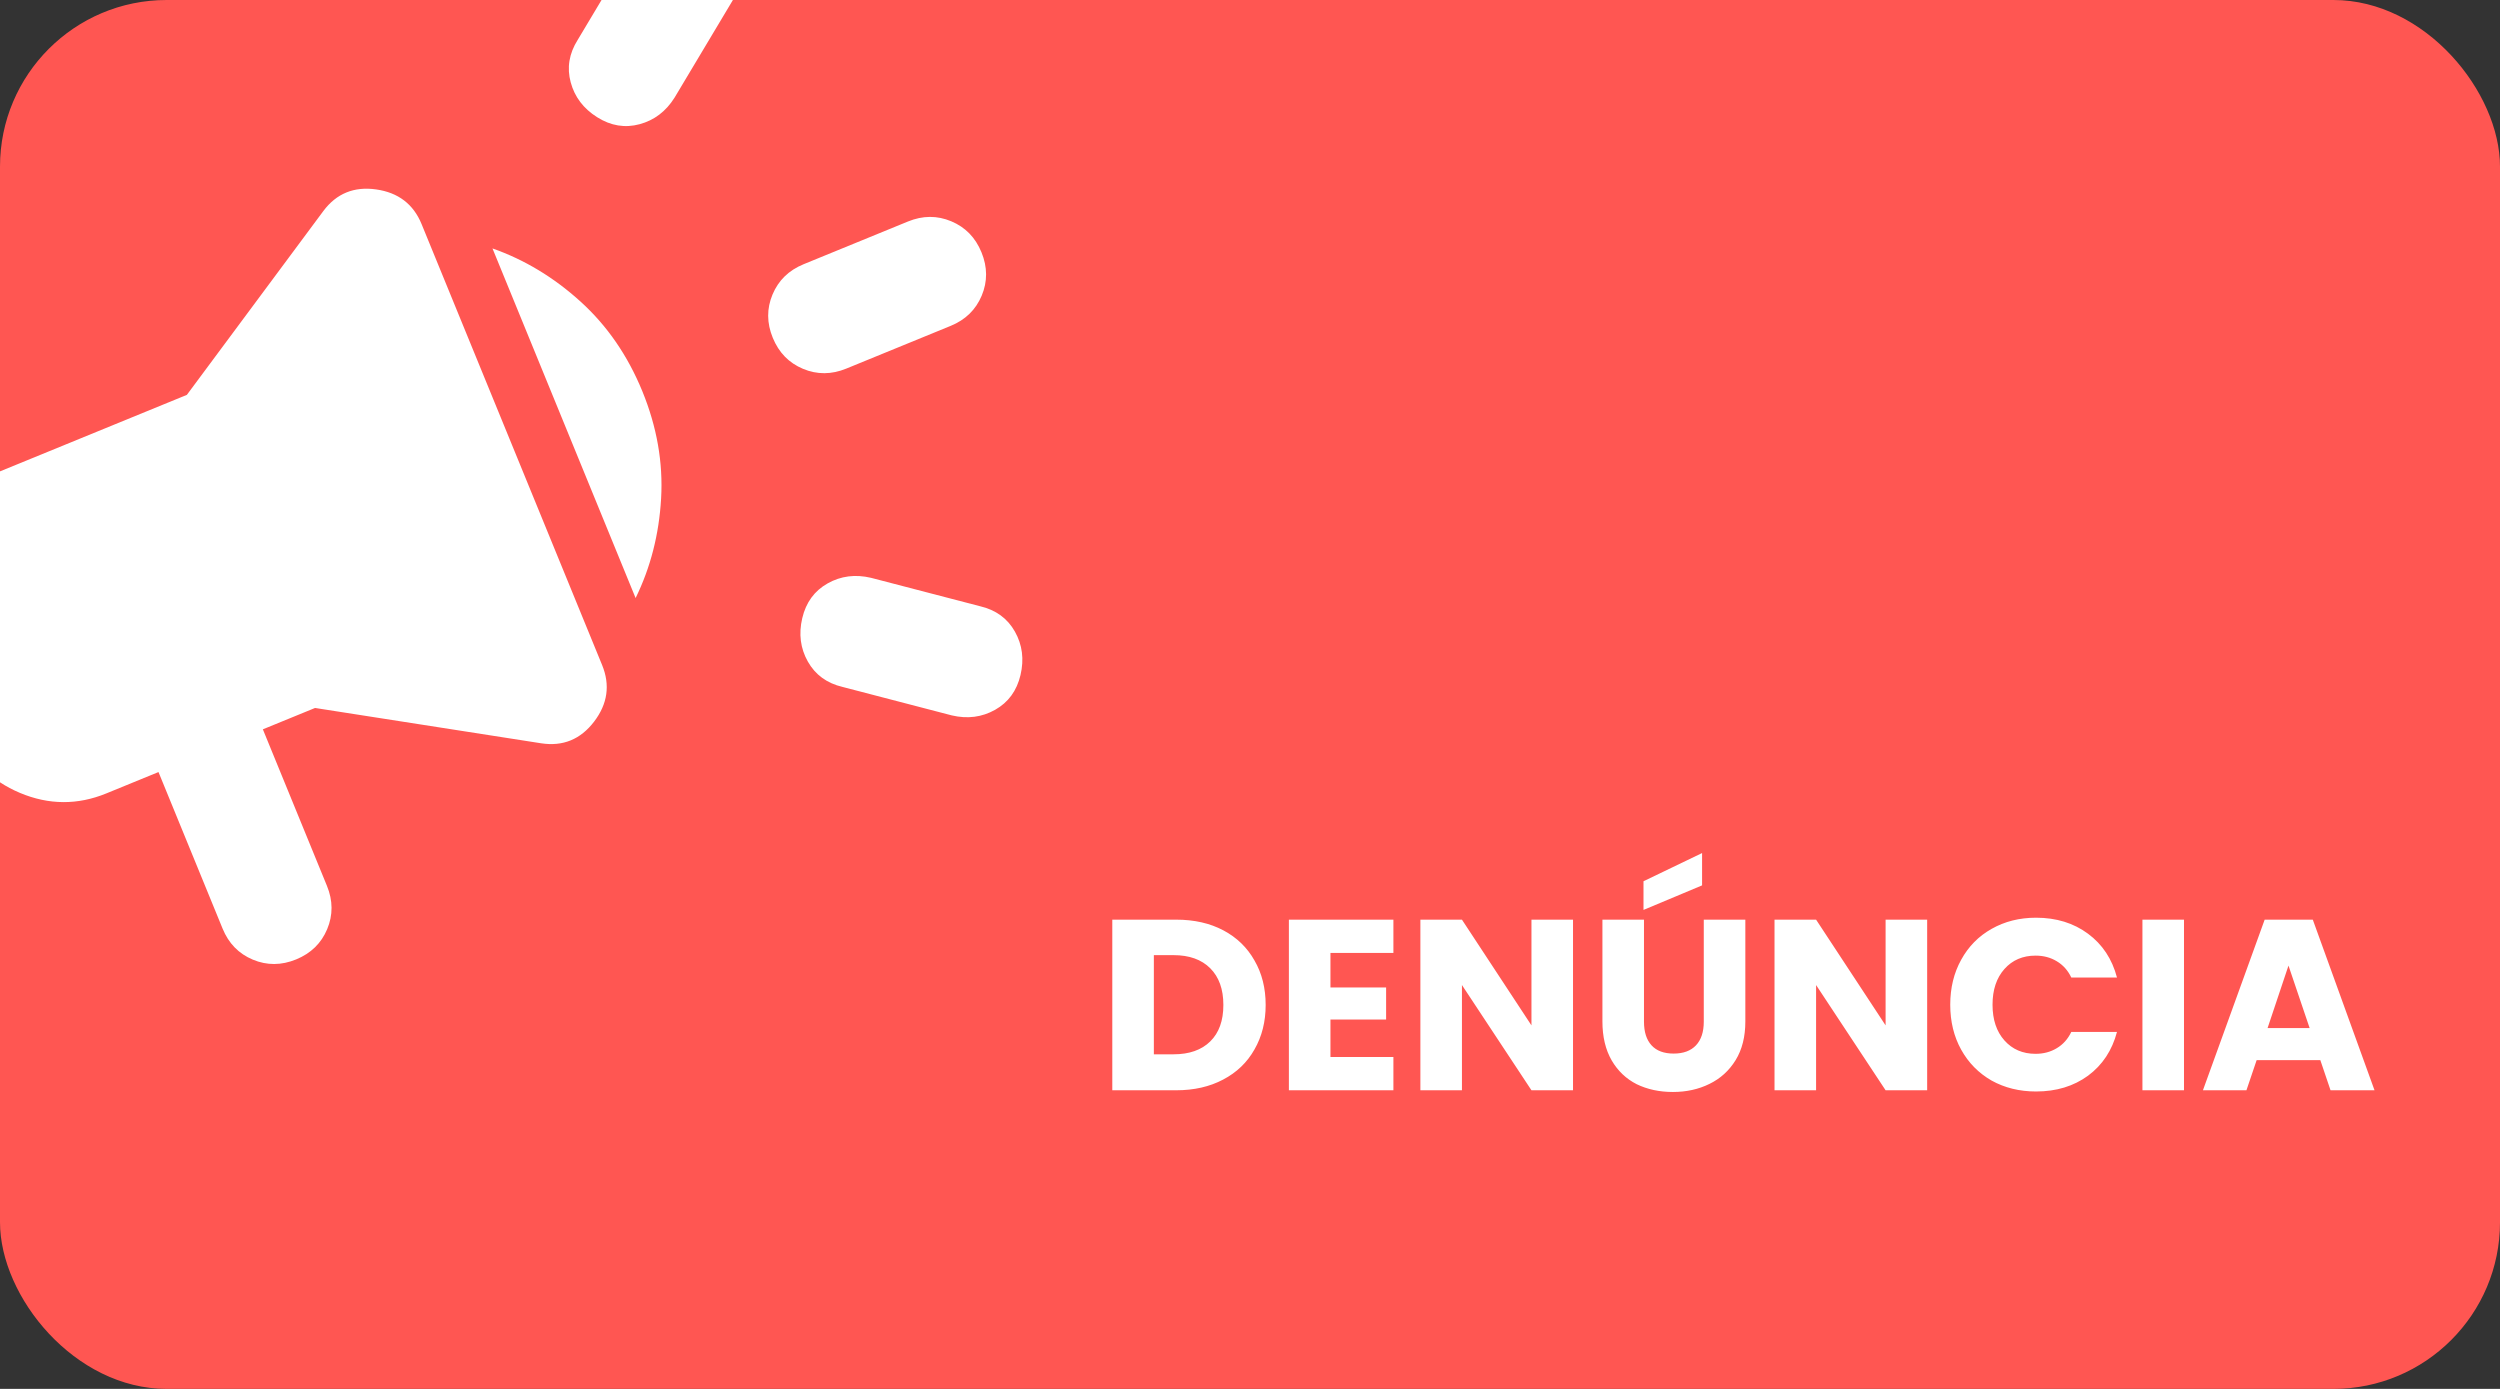 <svg width="360" height="200" viewBox="0 0 360 200" fill="none" xmlns="http://www.w3.org/2000/svg">
<rect x="0" y="0" width="360" height="200" fill="#333333" stroke="none"/>
<g clip-path="url(#clip0_174_406)">
<rect width="360" height="200" rx="24" fill="#FF5652"/>
<mask id="mask0_174_406" style="mask-type:alpha" maskUnits="userSpaceOnUse" x="-61" y="-60" width="255" height="255">
<rect x="-60.892" y="13.846" width="194.867" height="194.867" transform="rotate(-22.265 -60.892 13.846)" fill="#D9D9D9"/>
</mask>
<g mask="url(#mask0_174_406)">
<path d="M136.897 46.926L121.868 53.078C119.739 53.95 117.66 53.961 115.63 53.11C113.6 52.259 112.15 50.77 111.278 48.641C110.406 46.512 110.396 44.432 111.246 42.402C112.097 40.373 113.587 38.922 115.716 38.05L130.744 31.897C132.873 31.026 134.952 31.015 136.982 31.866C139.012 32.716 140.463 34.206 141.334 36.335C142.206 38.464 142.217 40.544 141.366 42.573C140.515 44.603 139.026 46.054 136.897 46.926ZM115.525 89.015C116.059 86.749 117.277 85.081 119.178 84.01C121.08 82.939 123.163 82.671 125.429 83.206L141.143 87.3C143.409 87.835 145.078 89.053 146.149 90.954C147.22 92.855 147.488 94.939 146.953 97.205C146.419 99.471 145.201 101.139 143.299 102.21C141.398 103.281 139.315 103.549 137.049 103.015L121.334 98.92C119.068 98.385 117.4 97.167 116.329 95.266C115.258 93.365 114.99 91.281 115.525 89.015ZM105.458 0.137L97.127 14.076C95.886 16.046 94.213 17.316 92.106 17.886C90 18.456 87.962 18.12 85.992 16.88C84.022 15.639 82.751 13.966 82.182 11.859C81.612 9.753 81.947 7.715 83.188 5.745L91.519 -8.194C92.759 -10.165 94.433 -11.435 96.539 -12.005C98.645 -12.574 100.683 -12.239 102.654 -10.998C104.624 -9.758 105.894 -8.085 106.464 -5.978C107.034 -3.872 106.698 -1.834 105.458 0.137ZM22.823 111.176L15.309 114.252C11.177 115.944 7.036 115.921 2.888 114.183C-1.26 112.445 -4.18 109.509 -5.872 105.376L-12.024 90.348C-13.716 86.215 -13.693 82.075 -11.955 77.927C-10.217 73.779 -7.282 70.859 -3.149 69.167L26.908 56.862L46.559 30.392C48.448 27.863 50.984 26.825 54.167 27.277C57.349 27.729 59.531 29.395 60.71 32.275L86.705 95.769C87.884 98.65 87.498 101.367 85.546 103.921C83.594 106.475 81.058 107.513 77.938 107.036L45.366 101.947L37.852 105.023L47.081 127.565C47.952 129.694 47.963 131.774 47.112 133.803C46.262 135.833 44.772 137.284 42.643 138.156C40.514 139.027 38.435 139.038 36.405 138.187C34.375 137.337 32.924 135.847 32.053 133.718L22.823 111.176ZM91.527 86.118L70.916 35.774C75.528 37.395 79.751 39.943 83.587 43.418C87.422 46.892 90.391 51.197 92.493 56.331C94.595 61.466 95.497 66.617 95.2 71.783C94.902 76.95 93.678 81.728 91.527 86.118Z" fill="white"/>
</g>
<path d="M169.375 132.43C171.965 132.43 174.228 132.943 176.165 133.97C178.102 134.997 179.595 136.443 180.645 138.31C181.718 140.153 182.255 142.288 182.255 144.715C182.255 147.118 181.718 149.253 180.645 151.12C179.595 152.987 178.09 154.433 176.13 155.46C174.193 156.487 171.942 157 169.375 157H160.17V132.43H169.375ZM168.99 151.82C171.253 151.82 173.015 151.202 174.275 149.965C175.535 148.728 176.165 146.978 176.165 144.715C176.165 142.452 175.535 140.69 174.275 139.43C173.015 138.17 171.253 137.54 168.99 137.54H166.155V151.82H168.99ZM191.585 137.225V142.195H199.6V146.815H191.585V152.205H200.65V157H185.6V132.43H200.65V137.225H191.585ZM226.515 157H220.53L210.52 141.845V157H204.535V132.43H210.52L220.53 147.655V132.43H226.515V157ZM236.734 132.43V147.13C236.734 148.6 237.095 149.732 237.819 150.525C238.542 151.318 239.604 151.715 241.004 151.715C242.404 151.715 243.477 151.318 244.224 150.525C244.97 149.732 245.344 148.6 245.344 147.13V132.43H251.329V147.095C251.329 149.288 250.862 151.143 249.929 152.66C248.995 154.177 247.735 155.32 246.149 156.09C244.585 156.86 242.835 157.245 240.899 157.245C238.962 157.245 237.224 156.872 235.684 156.125C234.167 155.355 232.965 154.212 232.079 152.695C231.192 151.155 230.749 149.288 230.749 147.095V132.43H236.734ZM245.099 127.495L236.664 131.03V126.9L245.099 122.84V127.495ZM277.511 157H271.526L261.516 141.845V157H255.531V132.43H261.516L271.526 147.655V132.43H277.511V157ZM280.835 144.68C280.835 142.253 281.36 140.095 282.41 138.205C283.46 136.292 284.918 134.81 286.785 133.76C288.675 132.687 290.81 132.15 293.19 132.15C296.106 132.15 298.603 132.92 300.68 134.46C302.756 136 304.145 138.1 304.845 140.76H298.265C297.775 139.733 297.075 138.952 296.165 138.415C295.278 137.878 294.263 137.61 293.12 137.61C291.276 137.61 289.783 138.252 288.64 139.535C287.496 140.818 286.925 142.533 286.925 144.68C286.925 146.827 287.496 148.542 288.64 149.825C289.783 151.108 291.276 151.75 293.12 151.75C294.263 151.75 295.278 151.482 296.165 150.945C297.075 150.408 297.775 149.627 298.265 148.6H304.845C304.145 151.26 302.756 153.36 300.68 154.9C298.603 156.417 296.106 157.175 293.19 157.175C290.81 157.175 288.675 156.65 286.785 155.6C284.918 154.527 283.46 153.045 282.41 151.155C281.36 149.265 280.835 147.107 280.835 144.68ZM314.495 132.43V157H308.51V132.43H314.495ZM334.127 152.66H324.957L323.487 157H317.222L326.112 132.43H333.042L341.932 157H335.597L334.127 152.66ZM332.587 148.04L329.542 139.045L326.532 148.04H332.587Z" fill="white"/>
</g>
<defs>
<clipPath id="clip0_174_406">
<rect width="360" height="200" rx="24" fill="white"/>
</clipPath>
</defs>
</svg>

